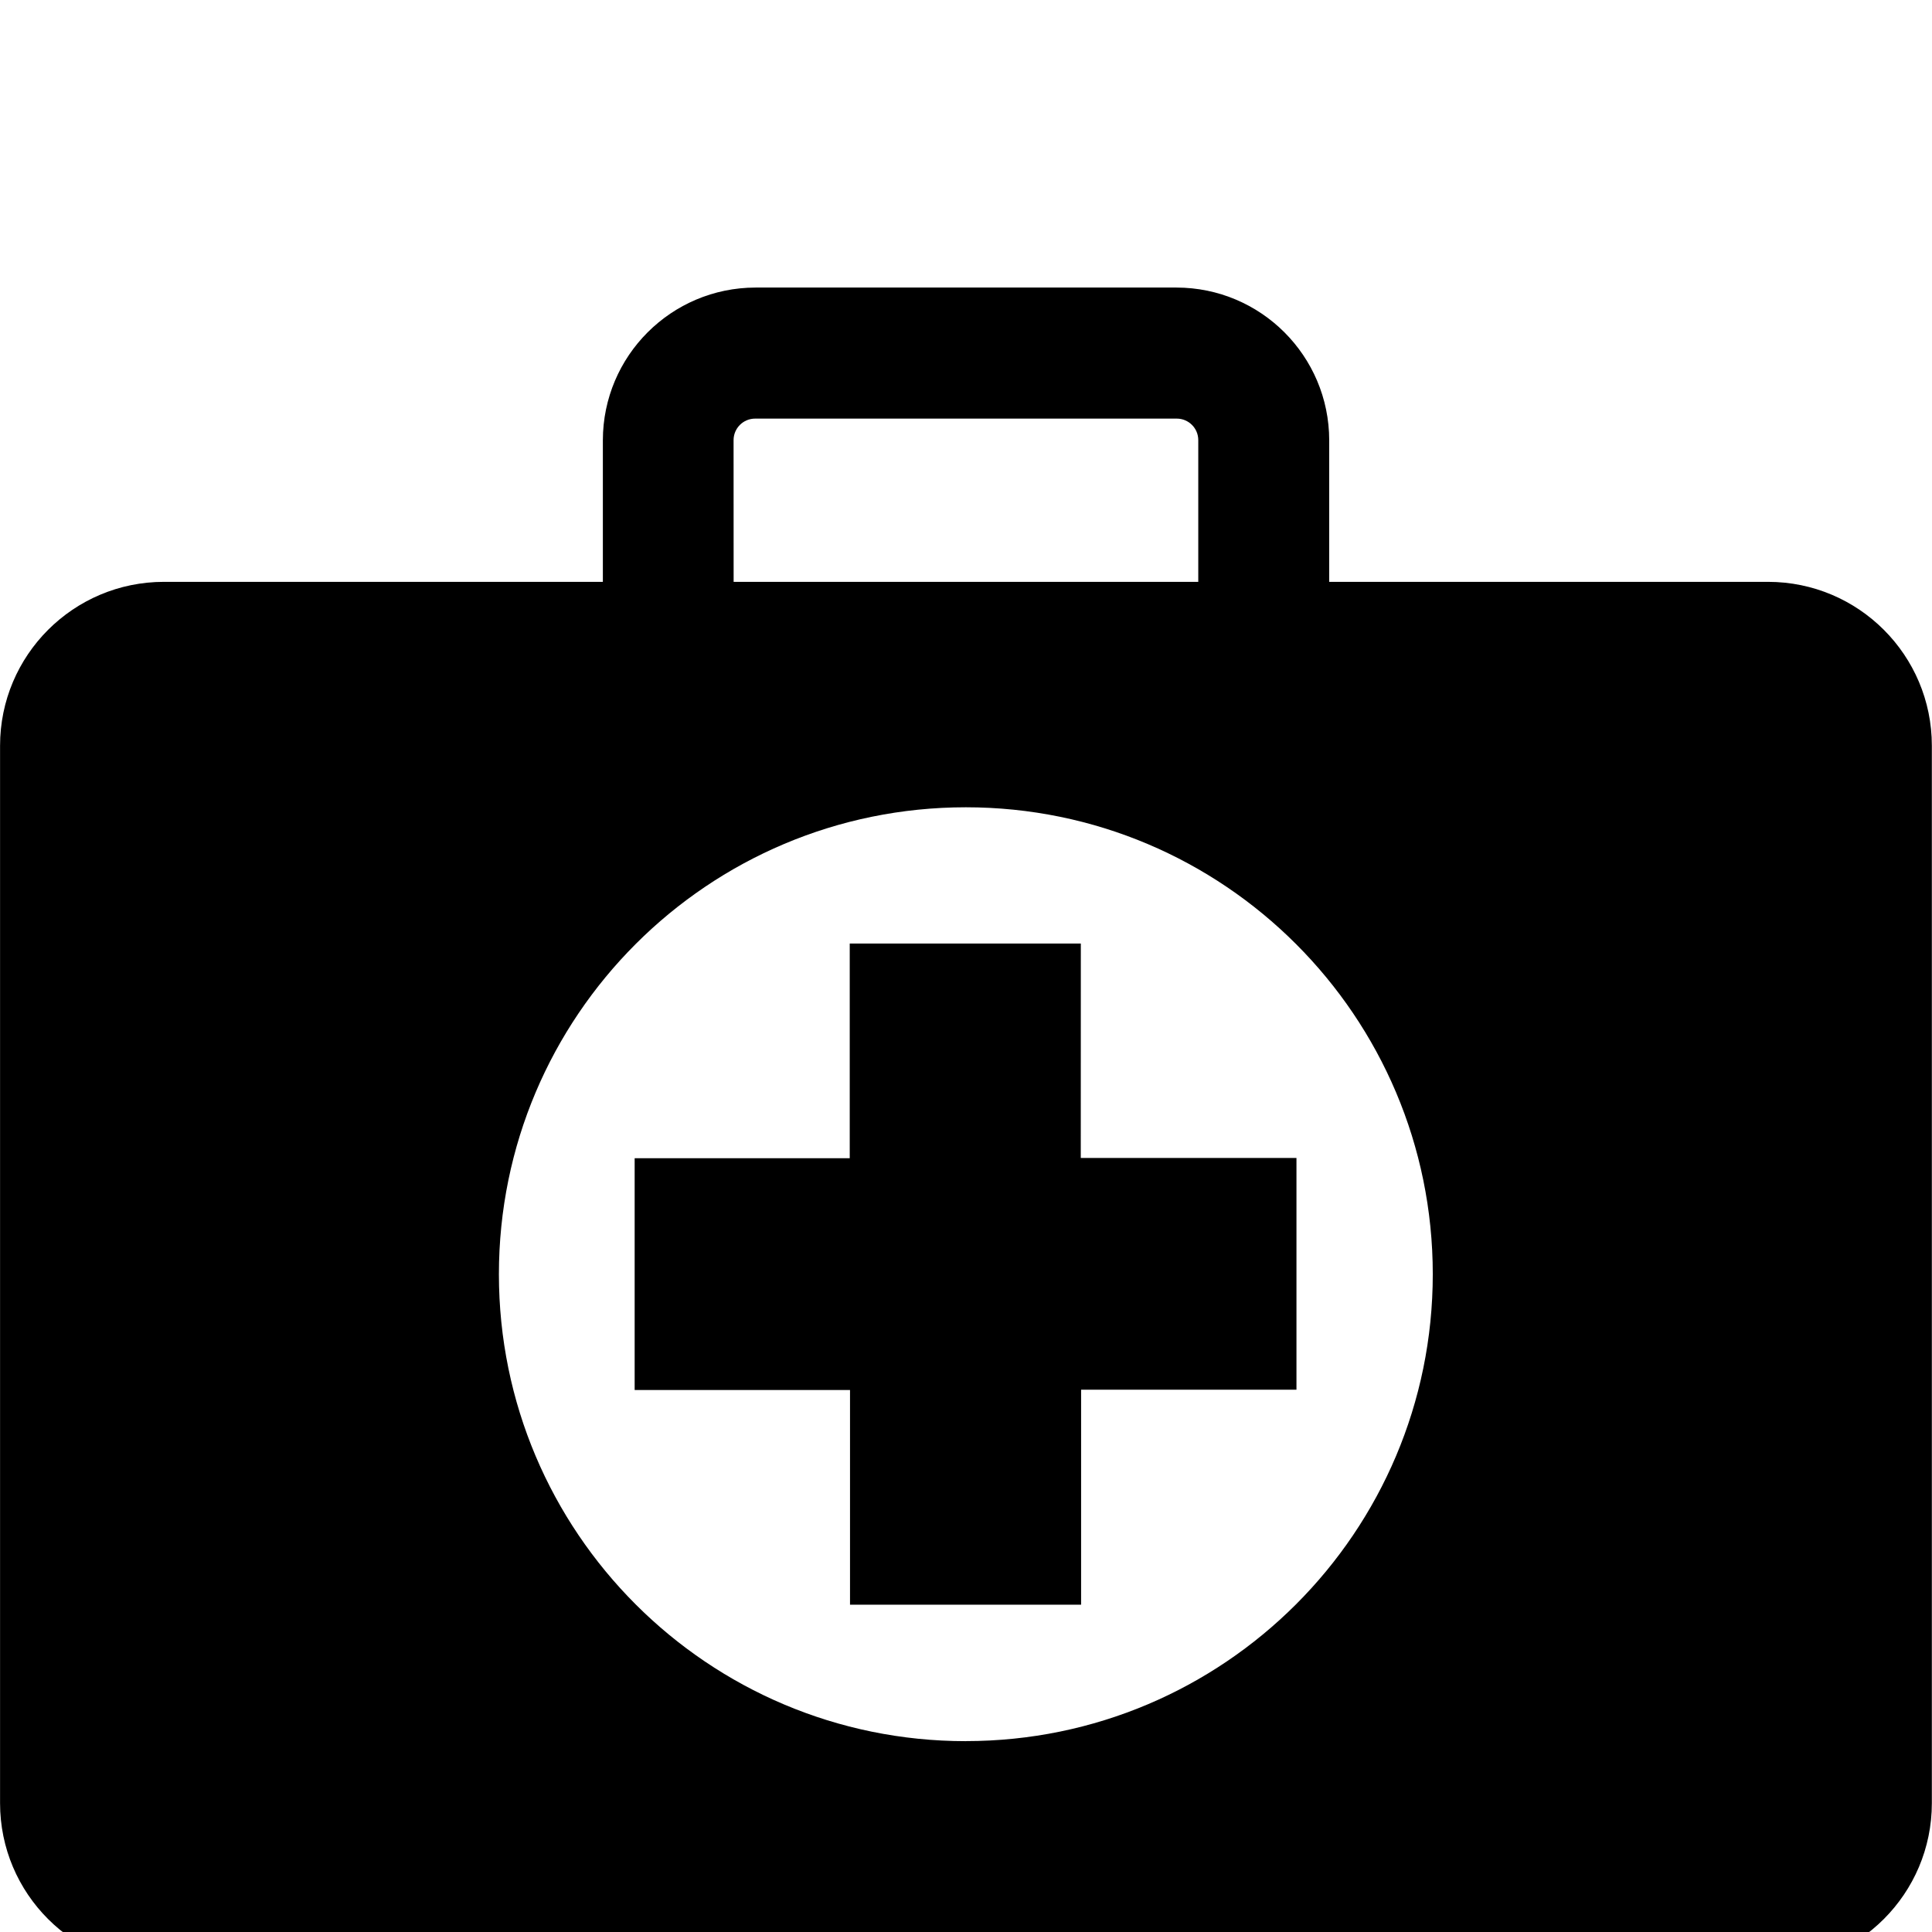 <svg width="64" height="64" viewBox="0 0 1178 1178" xmlns="http://www.w3.org/2000/svg"><path d="M1077.726 354.772H810.462v-86.323c-.058-51.403-41.713-93.057-93.11-93.116H460.698c-51.403.058-93.057 41.713-93.116 93.11v86.329H99.977c-55.197 0-99.942 44.746-99.942 99.942v644.71c0 55.197 44.746 99.942 99.942 99.942h977.988c55.197 0 99.942-44.746 99.942-99.942v-644.71-.035c0-55.178-44.73-99.908-99.908-99.908h-.288.015zm-630.443-86.323v-.068c0-7.258 5.884-13.141 13.141-13.141h256.955l.137-.001c7.239 0 13.107 5.868 13.107 13.107v.109-.006 86.323H447.316zm141.619 793.19c-157.239 0-284.706-127.467-284.706-284.706s127.467-284.706 284.706-284.706c157.239 0 284.706 127.467 284.706 284.706-.02 157.212-127.46 284.653-284.67 284.672h-.002zm70.11-486.332H518.11v130.901H386.97V847.52h131.311v130.901h140.902V847.349h131.311V706.037H658.978z"/></svg>